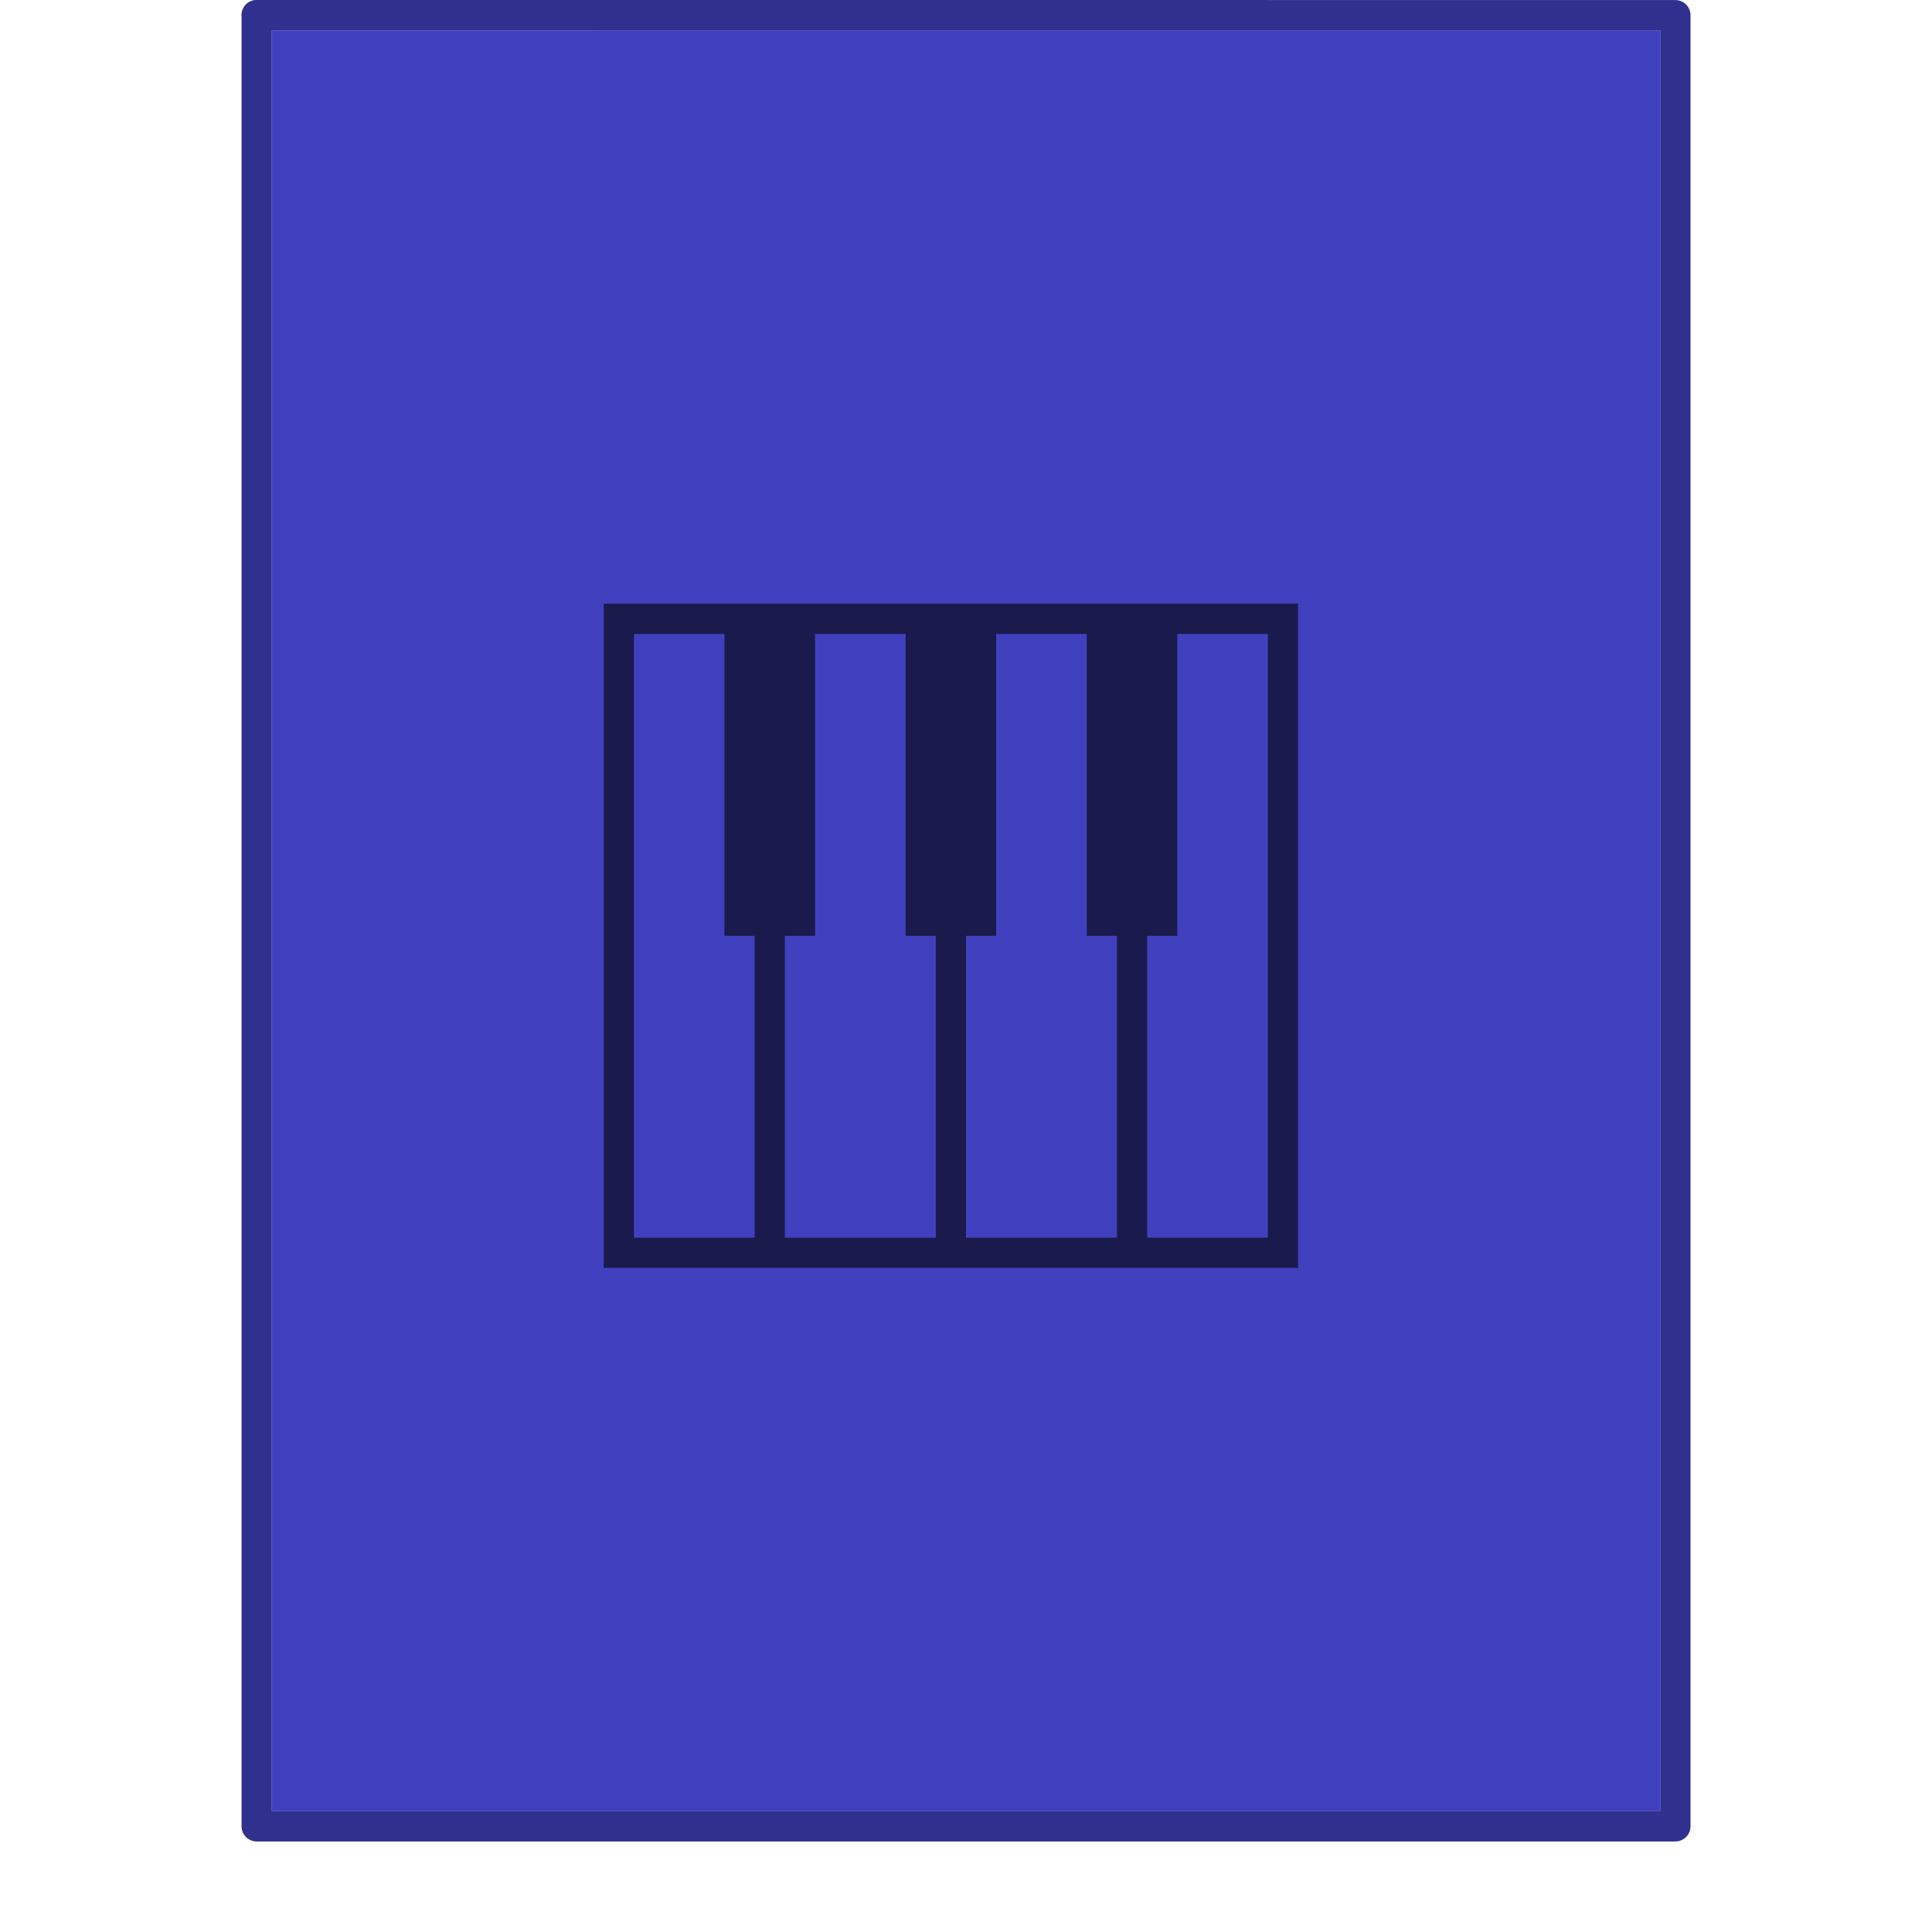 <svg width="64" height="64" version="1.1" viewBox="0 0 64 64" xmlns="http://www.w3.org/2000/svg">
 <rect y="-.012" width="64" height="64" rx="0" ry="0" fill="none" opacity=".75"/>
 <path d="m8.999 1.002h46.002v59h-45.998v-59z" color="#000000" fill="#4040bf" overflow="visible" stroke-width="3.78"/>
 <path d="m8.5 0.499 46.999 0.004v59.997h-46.996v-60.001z" color="#000000" fill="none" overflow="visible" stroke="#30308f" stroke-linecap="round" stroke-linejoin="round" stroke-width="1.002"/>
 <path d="m20 20v22h23v-22zm1 1h3v10h1v10h-4zm6 0h3v10h1v10h-5v-10h1zm6 0h3v10h1v10h-5v-10h1zm6 0h3v20h-4v-10h1z" color="#000000" color-rendering="auto" image-rendering="auto" opacity=".6" shape-rendering="auto" solid-color="#000000" style="isolation:auto;mix-blend-mode:normal"/>
</svg>
